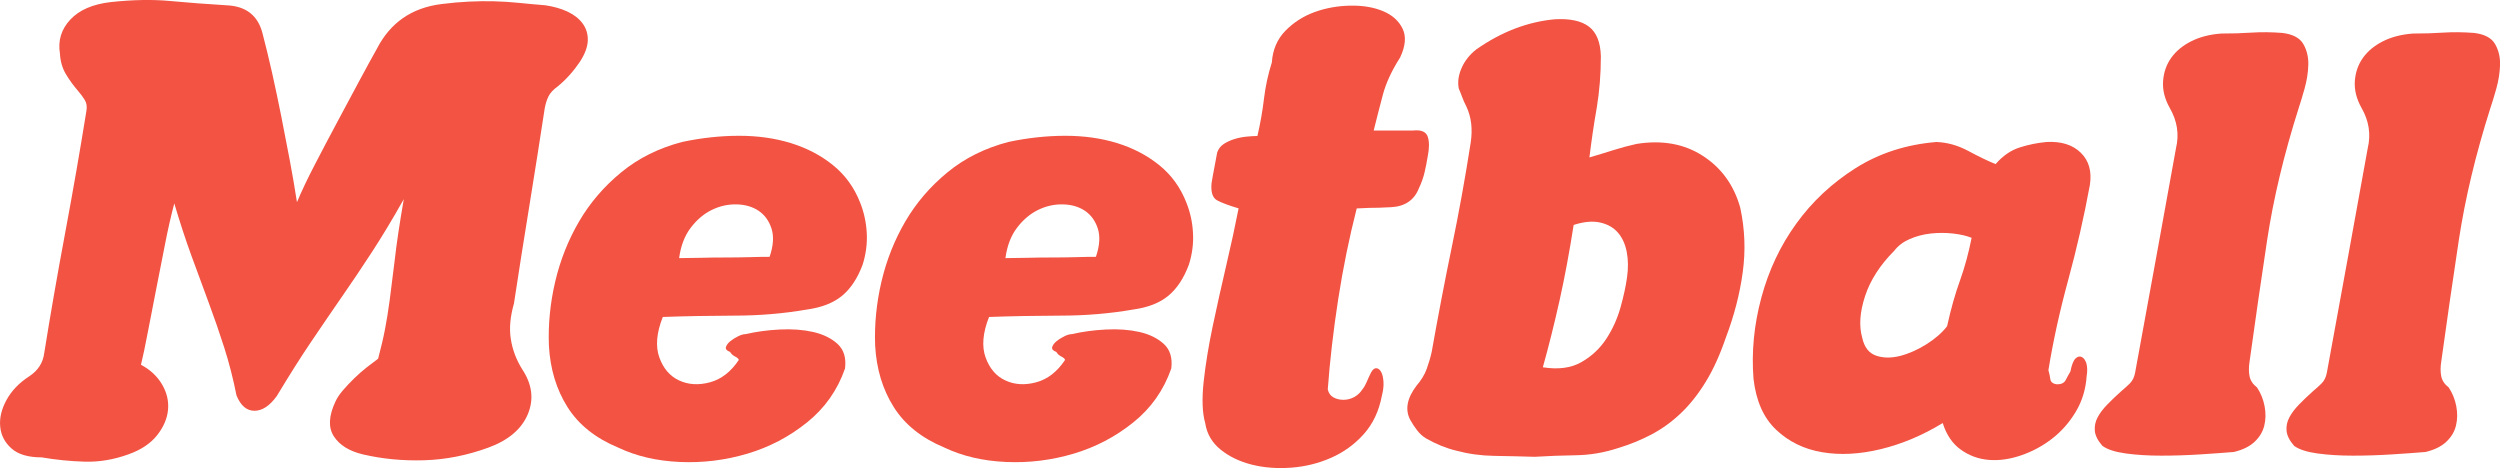 <svg width="203" height="38" viewBox="0 0 203 38" fill="none" xmlns="http://www.w3.org/2000/svg">
<g clip-path="url(#clip0_1247_4444)">
<path d="M32.788 16.171C31.871 17.798 31.009 19.227 30.208 20.455C29.407 21.682 28.602 22.889 27.783 24.066C26.965 25.247 26.134 26.466 25.281 27.727C24.428 28.988 23.494 30.468 22.473 32.161C21.896 32.96 21.289 33.355 20.66 33.355C20.031 33.355 19.544 32.939 19.204 32.111C18.933 30.749 18.601 29.454 18.209 28.227C17.817 27 17.391 25.768 16.934 24.541C16.474 23.313 16.008 22.044 15.53 20.728C15.052 19.416 14.596 18.012 14.152 16.516C13.881 17.546 13.622 18.677 13.386 19.904C13.149 21.131 12.907 22.346 12.671 23.54C12.434 24.734 12.21 25.873 12.007 26.953C11.805 28.034 11.615 28.921 11.447 29.618C12.197 30.018 12.765 30.547 13.157 31.212C13.549 31.876 13.709 32.565 13.644 33.28C13.575 33.994 13.278 34.684 12.752 35.348C12.223 36.012 11.452 36.529 10.431 36.891C9.238 37.323 8.058 37.521 6.882 37.487C5.706 37.454 4.543 37.336 3.385 37.139C2.295 37.139 1.477 36.899 0.934 36.416C0.392 35.936 0.082 35.344 0.017 34.646C-0.052 33.948 0.12 33.225 0.529 32.477C0.939 31.729 1.55 31.09 2.369 30.56C3.083 30.093 3.493 29.463 3.592 28.668C3.829 27.172 4.096 25.596 4.384 23.935C4.673 22.275 4.978 20.581 5.302 18.853C5.625 17.125 5.93 15.431 6.219 13.771C6.507 12.111 6.77 10.534 7.011 9.038C7.08 8.672 7.037 8.365 6.882 8.117C6.727 7.869 6.551 7.625 6.348 7.394C5.973 6.961 5.642 6.507 5.353 6.024C5.065 5.545 4.901 4.986 4.867 4.355C4.694 3.292 4.978 2.371 5.711 1.589C6.443 0.807 7.541 0.336 9.001 0.168C10.767 -0.021 12.369 -0.054 13.799 0.08C15.229 0.215 16.758 0.328 18.394 0.429C19.958 0.496 20.931 1.244 21.306 2.669C21.577 3.699 21.84 4.788 22.098 5.931C22.352 7.079 22.602 8.248 22.839 9.446C23.076 10.639 23.304 11.829 23.528 13.006C23.748 14.187 23.946 15.322 24.114 16.419C24.489 15.524 24.971 14.502 25.57 13.355C26.164 12.207 26.776 11.047 27.409 9.866C28.038 8.689 28.632 7.575 29.196 6.528C29.76 5.482 30.225 4.628 30.6 3.964C31.69 1.837 33.443 0.627 35.859 0.328C36.643 0.227 37.383 0.164 38.081 0.131C38.779 0.097 39.459 0.088 40.123 0.105C40.786 0.122 41.449 0.164 42.112 0.231C42.776 0.299 43.499 0.366 44.283 0.429C44.964 0.53 45.566 0.702 46.096 0.95C46.622 1.198 47.031 1.522 47.319 1.921C47.608 2.321 47.746 2.779 47.728 3.292C47.711 3.809 47.5 4.38 47.091 5.011C46.578 5.776 45.984 6.44 45.304 7.003C44.929 7.268 44.675 7.546 44.537 7.827C44.399 8.109 44.3 8.432 44.231 8.798C43.857 11.257 43.439 13.897 42.982 16.722C42.522 19.547 42.104 22.186 41.733 24.646C41.428 25.709 41.341 26.672 41.479 27.533C41.613 28.399 41.923 29.211 42.397 29.976C43.215 31.203 43.366 32.426 42.857 33.637C42.345 34.852 41.277 35.755 39.64 36.352C37.904 36.983 36.169 37.323 34.433 37.374C32.697 37.424 31.048 37.265 29.48 36.899C28.356 36.634 27.568 36.142 27.107 35.428C26.646 34.713 26.689 33.776 27.236 32.611C27.37 32.313 27.577 32.006 27.848 31.691C28.119 31.375 28.425 31.052 28.765 30.72C29.106 30.388 29.446 30.089 29.786 29.824C30.126 29.559 30.432 29.324 30.703 29.127C30.94 28.231 31.13 27.433 31.263 26.735C31.397 26.037 31.526 25.238 31.647 24.343C31.767 23.448 31.901 22.359 32.056 21.081C32.198 19.803 32.443 18.164 32.788 16.171Z" fill="#F25343"/>
<path d="M53.819 25.738C53.306 27.033 53.216 28.13 53.539 29.025C53.862 29.921 54.396 30.547 55.145 30.892C55.895 31.241 56.726 31.291 57.648 31.043C58.569 30.795 59.349 30.19 59.995 29.223C59.96 29.122 59.857 29.034 59.689 28.95C59.517 28.866 59.383 28.744 59.28 28.576C59.008 28.475 58.897 28.345 58.948 28.176C59 28.012 59.116 27.853 59.306 27.701C59.491 27.55 59.706 27.42 59.943 27.302C60.18 27.184 60.387 27.13 60.555 27.13C61.403 26.932 62.325 26.806 63.311 26.756C64.297 26.705 65.202 26.772 66.016 26.953C66.834 27.138 67.497 27.462 68.006 27.924C68.518 28.391 68.721 29.055 68.617 29.917C68.006 31.678 66.976 33.141 65.529 34.301C64.082 35.465 62.467 36.31 60.68 36.84C58.892 37.37 57.062 37.596 55.193 37.512C53.319 37.428 51.652 37.037 50.188 36.34C48.349 35.575 46.979 34.482 46.079 33.052C45.179 31.623 44.675 29.963 44.572 28.071C44.503 26.344 44.675 24.608 45.084 22.863C45.494 21.119 46.14 19.492 47.023 17.979C47.905 16.47 49.047 15.137 50.442 13.994C51.838 12.846 53.487 12.026 55.395 11.526C56.959 11.194 58.5 11.026 60.016 11.026C61.532 11.026 62.932 11.223 64.228 11.623C65.52 12.022 66.662 12.619 67.648 13.418C68.634 14.216 69.367 15.229 69.845 16.457C70.15 17.222 70.331 18.033 70.379 18.899C70.43 19.765 70.318 20.627 70.047 21.488C69.638 22.586 69.087 23.422 68.389 24.006C67.691 24.587 66.748 24.961 65.555 25.129C63.647 25.461 61.666 25.629 59.607 25.629C57.553 25.637 55.619 25.671 53.819 25.738ZM62.493 20.854C62.799 19.958 62.85 19.193 62.648 18.563C62.445 17.932 62.092 17.449 61.601 17.117C61.106 16.785 60.512 16.612 59.814 16.596C59.116 16.579 58.444 16.73 57.798 17.045C57.152 17.361 56.58 17.844 56.089 18.491C55.593 19.139 55.279 19.963 55.145 20.959C55.658 20.959 56.235 20.95 56.881 20.934C57.527 20.917 58.182 20.908 58.845 20.908C59.508 20.908 60.163 20.9 60.809 20.883C61.455 20.862 62.019 20.854 62.493 20.854Z" fill="#F25343"/>
<path d="M80.31 25.738C79.798 27.033 79.707 28.13 80.03 29.025C80.353 29.921 80.887 30.547 81.637 30.892C82.386 31.241 83.217 31.291 84.139 31.043C85.061 30.795 85.84 30.19 86.486 29.223C86.452 29.122 86.348 29.034 86.18 28.95C86.008 28.866 85.875 28.744 85.771 28.576C85.5 28.475 85.388 28.345 85.44 28.176C85.491 28.012 85.608 27.853 85.797 27.701C85.982 27.55 86.198 27.42 86.435 27.302C86.671 27.184 86.878 27.13 87.046 27.13C87.895 26.932 88.816 26.806 89.803 26.756C90.789 26.705 91.693 26.772 92.507 26.953C93.326 27.138 93.989 27.462 94.497 27.924C95.01 28.391 95.212 29.055 95.109 29.917C94.497 31.678 93.468 33.141 92.021 34.301C90.573 35.465 88.958 36.31 87.171 36.84C85.384 37.37 83.553 37.596 81.684 37.512C79.811 37.428 78.144 37.037 76.68 36.34C74.841 35.575 73.471 34.482 72.571 33.052C71.671 31.623 71.167 29.963 71.063 28.071C70.995 26.344 71.167 24.608 71.576 22.863C71.985 21.119 72.631 19.492 73.514 17.979C74.397 16.47 75.538 15.137 76.934 13.994C78.329 12.846 79.979 12.026 81.886 11.526C83.45 11.194 84.992 11.026 86.508 11.026C88.024 11.026 89.424 11.223 90.72 11.623C92.012 12.022 93.153 12.619 94.14 13.418C95.126 14.216 95.858 15.229 96.336 16.457C96.642 17.222 96.823 18.033 96.87 18.899C96.922 19.765 96.81 20.627 96.538 21.488C96.129 22.586 95.578 23.422 94.88 24.006C94.183 24.587 93.239 24.961 92.046 25.129C90.138 25.461 88.157 25.629 86.099 25.629C84.044 25.637 82.115 25.671 80.31 25.738ZM88.989 20.854C89.294 19.958 89.346 19.193 89.144 18.563C88.941 17.932 88.588 17.449 88.097 17.117C87.602 16.785 87.007 16.612 86.31 16.596C85.612 16.579 84.94 16.73 84.294 17.045C83.648 17.361 83.075 17.844 82.584 18.491C82.089 19.139 81.775 19.963 81.641 20.959C82.154 20.959 82.731 20.95 83.377 20.934C84.023 20.917 84.677 20.908 85.341 20.908C86.004 20.908 86.659 20.9 87.305 20.883C87.951 20.862 88.51 20.854 88.989 20.854Z" fill="#F25343"/>
<path d="M100.574 16.919C99.79 16.688 99.213 16.47 98.838 16.272C98.464 16.074 98.309 15.608 98.378 14.876C98.447 14.444 98.524 14.023 98.606 13.607C98.692 13.191 98.765 12.783 98.834 12.388C98.938 12.089 99.114 11.858 99.368 11.69C99.622 11.526 99.911 11.392 100.238 11.291C100.561 11.19 100.893 11.127 101.233 11.093C101.573 11.06 101.862 11.043 102.103 11.043C102.34 10.013 102.521 9 102.637 8.004C102.758 7.007 102.969 6.028 103.275 5.065C103.343 4.036 103.71 3.182 104.373 2.501C105.036 1.82 105.828 1.316 106.746 0.98C107.663 0.647 108.637 0.475 109.657 0.458C110.678 0.441 111.561 0.593 112.31 0.908C113.06 1.223 113.585 1.698 113.891 2.329C114.197 2.959 114.128 3.741 113.689 4.67C113.008 5.734 112.539 6.747 112.284 7.709C112.03 8.672 111.781 9.635 111.544 10.597C111.677 10.597 111.893 10.597 112.181 10.597C112.47 10.597 112.775 10.597 113.098 10.597C113.421 10.597 113.736 10.597 114.042 10.597C114.347 10.597 114.584 10.597 114.757 10.597C115.403 10.53 115.795 10.698 115.932 11.098C116.066 11.497 116.066 12.026 115.932 12.691C115.863 13.124 115.777 13.556 115.678 13.985C115.575 14.418 115.424 14.851 115.217 15.28C114.843 16.243 114.093 16.76 112.974 16.823C112.836 16.823 112.642 16.831 112.388 16.848C112.134 16.865 111.867 16.873 111.595 16.873C111.324 16.873 111.053 16.881 110.777 16.898C110.506 16.915 110.299 16.924 110.165 16.924C109.554 19.315 109.05 21.783 108.658 24.322C108.266 26.861 107.986 29.295 107.814 31.619C107.883 31.918 108.034 32.136 108.275 32.267C108.512 32.401 108.787 32.464 109.093 32.464C109.399 32.464 109.687 32.388 109.963 32.241C110.234 32.09 110.454 31.884 110.626 31.619C110.76 31.455 110.88 31.245 110.984 30.997C111.087 30.749 111.203 30.493 111.341 30.224C111.475 29.992 111.621 29.883 111.776 29.9C111.931 29.917 112.056 30.026 112.16 30.224C112.263 30.421 112.319 30.69 112.34 31.022C112.358 31.354 112.315 31.72 112.211 32.119C111.974 33.38 111.479 34.427 110.73 35.259C109.98 36.092 109.097 36.731 108.077 37.176C107.056 37.626 105.975 37.891 104.834 37.975C103.692 38.059 102.628 37.975 101.642 37.727C100.656 37.479 99.812 37.071 99.114 36.508C98.416 35.945 97.999 35.23 97.865 34.364C97.628 33.536 97.585 32.414 97.736 31.001C97.891 29.589 98.136 28.08 98.477 26.466C98.817 24.856 99.183 23.212 99.575 21.535C99.971 19.849 100.303 18.315 100.574 16.919Z" fill="#F25343"/>
<path d="M129.06 12.783C129.74 12.586 130.395 12.384 131.024 12.186C131.653 11.989 132.273 11.82 132.889 11.686C134.964 11.354 136.76 11.678 138.272 12.657C139.788 13.636 140.8 15.04 141.309 16.869C141.683 18.597 141.752 20.341 141.511 22.098C141.274 23.86 140.813 25.638 140.133 27.428C139.655 28.824 139.112 30.018 138.5 31.014C137.889 32.01 137.217 32.859 136.485 33.553C135.753 34.251 134.96 34.822 134.112 35.272C133.259 35.722 132.342 36.096 131.355 36.394C130.231 36.76 129.099 36.949 127.962 36.966C126.82 36.983 125.705 37.025 124.619 37.092C123.495 37.059 122.397 37.033 121.329 37.017C120.257 37 119.227 36.857 118.241 36.592C117.423 36.394 116.609 36.062 115.79 35.596C115.519 35.432 115.278 35.213 115.075 34.948C114.873 34.684 114.683 34.402 114.515 34.099C114.072 33.271 114.244 32.338 115.028 31.308C115.403 30.875 115.674 30.43 115.846 29.963C116.014 29.496 116.152 29.034 116.255 28.567C116.768 25.68 117.311 22.838 117.888 20.047C118.465 17.256 118.977 14.435 119.421 11.577C119.589 10.48 119.473 9.5 119.064 8.638C118.926 8.374 118.818 8.126 118.732 7.89C118.646 7.659 118.555 7.424 118.452 7.192C118.349 6.663 118.426 6.104 118.68 5.524C118.934 4.944 119.335 4.435 119.882 4.006C121.923 2.577 124.051 1.766 126.265 1.564C127.488 1.497 128.409 1.698 129.021 2.161C129.633 2.627 129.956 3.422 129.99 4.553C129.99 6.015 129.878 7.411 129.658 8.739C129.422 10.076 129.228 11.421 129.06 12.783ZM127.781 18.265C127.44 20.455 127.057 22.506 126.631 24.419C126.204 26.327 125.752 28.13 125.278 29.824C126.536 30.022 127.583 29.883 128.418 29.4C129.254 28.921 129.925 28.286 130.434 27.508C130.946 26.726 131.325 25.881 131.584 24.969C131.838 24.057 132.019 23.233 132.118 22.502C132.221 21.77 132.212 21.089 132.092 20.459C131.971 19.828 131.734 19.307 131.377 18.891C131.019 18.475 130.533 18.201 129.921 18.067C129.314 17.933 128.599 18 127.781 18.265Z" fill="#F25343"/>
<path d="M169.437 30.522C169.368 31.586 169.079 32.548 168.567 33.41C168.054 34.276 167.417 35.003 166.654 35.6C165.888 36.197 165.048 36.655 164.126 36.97C163.209 37.286 162.33 37.412 161.499 37.344C160.664 37.277 159.91 37.004 159.229 36.52C158.549 36.041 158.054 35.318 157.748 34.352C156.115 35.348 154.436 36.054 152.722 36.47C151.003 36.886 149.41 36.97 147.95 36.718C146.485 36.47 145.245 35.865 144.224 34.898C143.203 33.935 142.592 32.557 142.385 30.762C142.213 28.572 142.428 26.369 143.023 24.162C143.617 21.955 144.56 19.95 145.856 18.16C147.149 16.365 148.759 14.864 150.68 13.649C152.601 12.438 154.789 11.732 157.24 11.53C158.122 11.564 158.984 11.804 159.819 12.254C160.655 12.703 161.391 13.061 162.042 13.325C162.619 12.661 163.265 12.211 163.98 11.98C164.695 11.749 165.427 11.598 166.176 11.53C167.365 11.463 168.295 11.753 168.959 12.401C169.622 13.048 169.867 13.918 169.699 15.015C169.221 17.605 168.636 20.181 167.938 22.737C167.24 25.297 166.706 27.735 166.331 30.06C166.4 30.291 166.452 30.535 166.486 30.783C166.521 31.031 166.706 31.174 167.046 31.207C167.387 31.207 167.615 31.09 167.735 30.858C167.856 30.627 167.981 30.392 168.119 30.161C168.222 29.631 168.356 29.282 168.528 29.114C168.696 28.95 168.868 28.908 169.04 28.988C169.208 29.072 169.338 29.253 169.424 29.534C169.493 29.833 169.501 30.156 169.437 30.522ZM160.095 19.311C159.686 19.147 159.186 19.03 158.588 18.962C157.993 18.895 157.386 18.895 156.774 18.962C156.163 19.03 155.59 19.181 155.065 19.412C154.535 19.643 154.121 19.959 153.816 20.358C152.657 21.522 151.869 22.75 151.443 24.044C151.016 25.339 150.939 26.47 151.214 27.433C151.382 28.198 151.757 28.677 152.338 28.878C152.915 29.076 153.561 29.084 154.276 28.904C154.991 28.723 155.706 28.404 156.421 27.958C157.136 27.508 157.696 27.02 158.105 26.487C158.411 25.091 158.76 23.855 159.152 22.775C159.539 21.695 159.854 20.539 160.095 19.311Z" fill="#F25343"/>
<path d="M170.712 36.201C170.337 35.768 170.134 35.364 170.1 34.982C170.066 34.599 170.143 34.233 170.328 33.885C170.513 33.536 170.78 33.187 171.121 32.838C171.461 32.489 171.836 32.132 172.245 31.766C172.482 31.569 172.71 31.358 172.934 31.144C173.154 30.93 173.3 30.64 173.369 30.274C174.015 26.755 174.618 23.447 175.182 20.358C175.742 17.268 176.246 14.498 176.69 12.039C176.961 10.908 176.793 9.815 176.177 8.752C175.768 8.02 175.591 7.297 175.643 6.583C175.695 5.868 175.914 5.238 176.306 4.691C176.698 4.145 177.241 3.695 177.938 3.346C178.636 2.997 179.446 2.791 180.363 2.724C181.246 2.724 182.073 2.699 182.84 2.648C183.606 2.598 184.429 2.606 185.316 2.673C186.165 2.774 186.737 3.073 187.026 3.569C187.315 4.069 187.452 4.632 187.435 5.263C187.418 5.893 187.315 6.541 187.129 7.205C186.94 7.869 186.78 8.399 186.647 8.798C185.454 12.552 184.606 16.112 184.093 19.483C183.585 22.855 183.107 26.15 182.663 29.374C182.594 29.807 182.594 30.198 182.663 30.547C182.732 30.896 182.934 31.203 183.275 31.468C183.581 31.934 183.783 32.439 183.886 32.989C183.99 33.536 183.981 34.061 183.86 34.557C183.74 35.053 183.477 35.495 183.068 35.877C182.659 36.26 182.099 36.533 181.384 36.701C180.6 36.768 179.683 36.831 178.628 36.899C177.572 36.966 176.526 36.999 175.488 36.999C174.45 36.999 173.498 36.941 172.628 36.823C171.758 36.705 171.121 36.499 170.712 36.201Z" fill="#F25343"/>
<path d="M186.281 36.201C185.906 35.768 185.704 35.364 185.669 34.982C185.635 34.599 185.712 34.233 185.898 33.885C186.083 33.536 186.35 33.187 186.69 32.838C187.03 32.489 187.405 32.132 187.814 31.766C188.051 31.569 188.284 31.358 188.503 31.144C188.723 30.93 188.869 30.64 188.938 30.274C189.584 26.755 190.187 23.447 190.751 20.358C191.311 17.268 191.815 14.498 192.259 12.039C192.53 10.908 192.362 9.815 191.751 8.752C191.341 8.02 191.165 7.297 191.212 6.583C191.264 5.868 191.484 5.238 191.876 4.691C192.267 4.145 192.81 3.695 193.508 3.346C194.206 2.997 195.015 2.791 195.933 2.724C196.816 2.724 197.642 2.699 198.409 2.648C199.176 2.598 199.998 2.606 200.885 2.673C201.734 2.774 202.307 3.073 202.595 3.569C202.884 4.069 203.022 4.632 203.004 5.263C202.987 5.893 202.884 6.541 202.699 7.205C202.509 7.869 202.35 8.399 202.212 8.798C201.019 12.552 200.171 16.112 199.658 19.483C199.15 22.855 198.672 26.15 198.228 29.374C198.159 29.807 198.159 30.198 198.228 30.547C198.297 30.896 198.499 31.203 198.84 31.468C199.146 31.934 199.348 32.439 199.451 32.989C199.555 33.54 199.546 34.061 199.425 34.557C199.305 35.057 199.042 35.495 198.633 35.877C198.224 36.26 197.664 36.533 196.949 36.701C196.165 36.768 195.248 36.831 194.193 36.899C193.137 36.966 192.091 36.999 191.053 36.999C190.015 36.999 189.063 36.941 188.193 36.823C187.327 36.705 186.686 36.499 186.281 36.201Z" fill="#F25343"/>
</g>
<defs>
<clipPath id="clip0_1247_4444">
<rect width="203" height="38" fill="white"/>
</clipPath>
</defs>
</svg>
